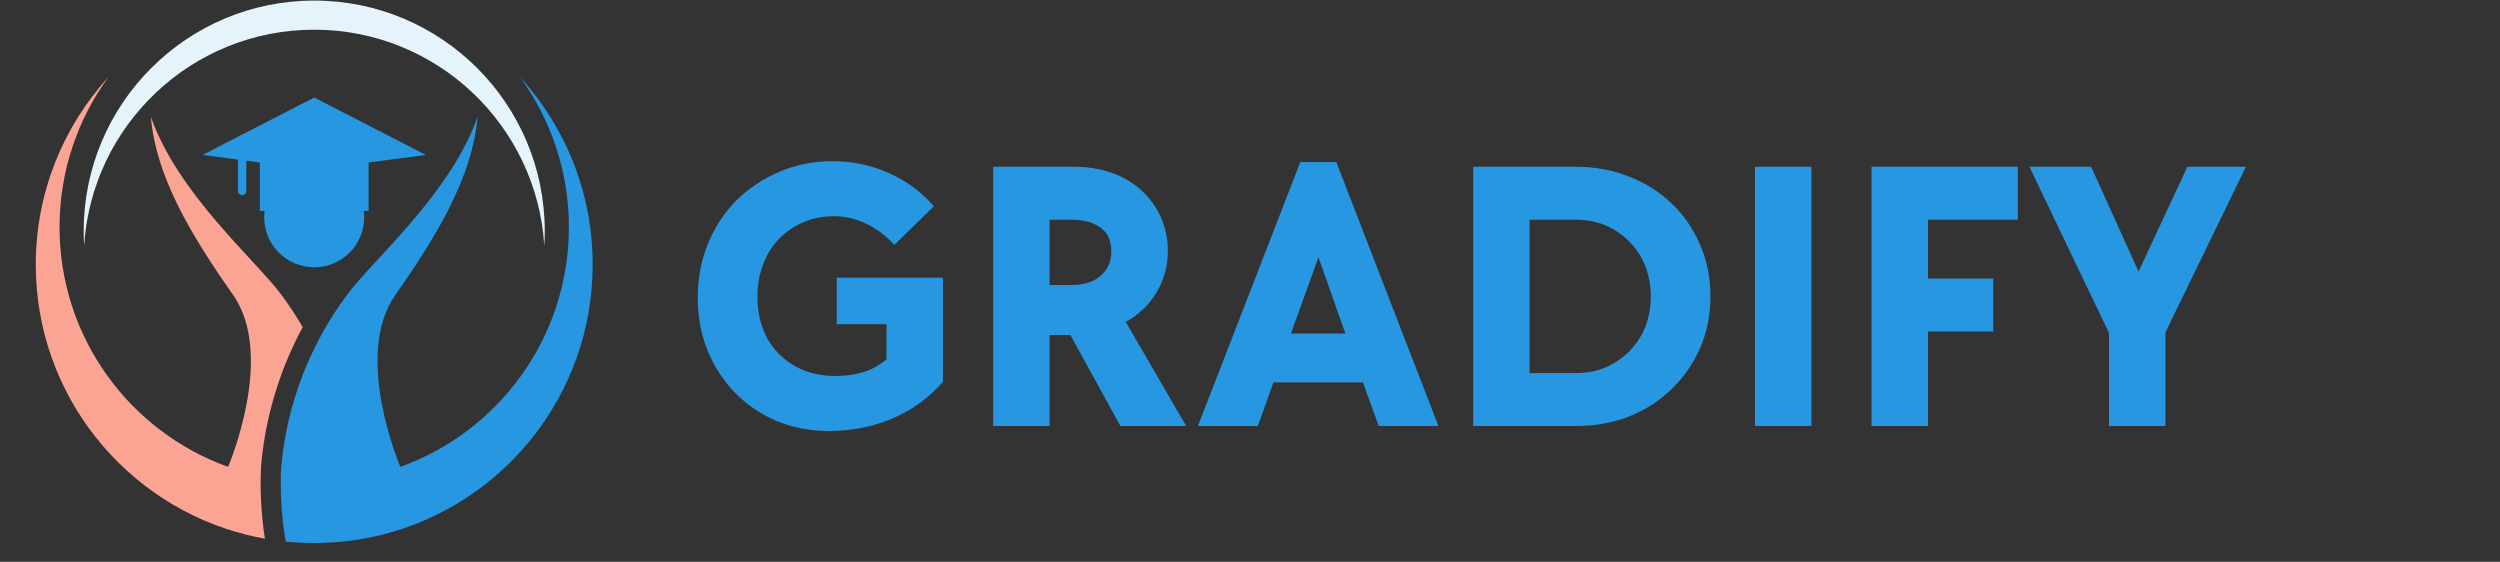 <svg xmlns="http://www.w3.org/2000/svg" xmlns:xlink="http://www.w3.org/1999/xlink" width="178" zoomAndPan="magnify" viewBox="0 0 133.5 30" height="40" preserveAspectRatio="xMidYMid meet" version="1.0"><rect x="0" y="0" width="133.5" height="30" fill="#333333" stroke="none"/><defs><g/><clipPath id="3074536466"><path d="M 14 4 L 31.668 4 L 31.668 29 L 14 29 Z M 14 4 " clip-rule="nonzero"/></clipPath><clipPath id="5331fd6a46"><path d="M 1.91 4 L 17 4 L 17 29 L 1.91 29 Z M 1.91 4 " clip-rule="nonzero"/></clipPath></defs><path fill="#2697e0" d="M 14.109 11.605 C 14.109 13.078 15.305 14.273 16.777 14.273 C 18.254 14.273 19.449 13.078 19.449 11.605 C 19.449 10.129 18.254 8.938 16.777 8.938 C 15.305 8.938 14.109 10.129 14.109 11.605 " fill-opacity="1" fill-rule="nonzero"/><path fill="#e5f3fb" d="M 16.777 1.586 C 10.242 1.586 4.895 6.684 4.492 13.121 C 4.477 12.863 4.469 12.602 4.469 12.34 C 4.469 5.543 9.98 0.031 16.777 0.031 C 23.578 0.031 29.09 5.543 29.09 12.34 C 29.09 12.602 29.082 12.863 29.066 13.121 C 28.664 6.684 23.316 1.586 16.777 1.586 " fill-opacity="1" fill-rule="nonzero"/><path fill="#2697e0" d="M 10.82 8.273 L 16.777 5.207 L 22.738 8.273 L 19.684 8.676 L 19.684 11.262 L 13.875 11.262 L 13.875 8.676 L 13.152 8.582 L 13.152 10.195 C 13.152 10.32 13.051 10.418 12.93 10.418 C 12.805 10.418 12.707 10.32 12.707 10.195 L 12.707 8.523 L 10.82 8.273 " fill-opacity="1" fill-rule="nonzero"/><g clip-path="url(#3074536466)"><path fill="#2697e0" d="M 14.992 25.613 C 14.996 25.25 15.008 24.996 15.02 24.891 C 15.324 21.59 16.535 18.43 18.523 15.754 C 19.938 13.844 24.055 10.355 25.504 6.234 C 25.223 9.453 23.352 12.555 21.109 15.754 C 18.828 19.008 21.379 24.93 21.379 24.93 C 26.625 23.047 30.379 18.027 30.379 12.129 C 30.379 9.129 29.402 6.352 27.758 4.102 C 30.172 6.746 31.648 10.266 31.648 14.129 C 31.648 21.109 26.84 26.965 20.352 28.566 C 19.207 28.848 18.012 28.996 16.777 28.996 C 16.266 28.996 15.758 28.973 15.258 28.922 C 15.023 27.59 14.984 26.367 14.992 25.613 " fill-opacity="1" fill-rule="nonzero"/></g><g clip-path="url(#5331fd6a46)"><path fill="#fba494" d="M 13.918 25.602 C 13.922 25.215 13.938 24.93 13.949 24.789 C 14.184 22.223 14.941 19.734 16.164 17.469 C 15.82 16.879 15.445 16.305 15.035 15.754 C 13.621 13.848 9.5 10.355 8.055 6.234 C 8.332 9.453 10.207 12.555 12.449 15.754 C 14.73 19.008 12.18 24.93 12.18 24.93 C 6.93 23.047 3.18 18.027 3.18 12.129 C 3.18 9.129 4.152 6.352 5.801 4.102 C 3.387 6.746 1.91 10.266 1.91 14.129 C 1.91 21.109 6.719 26.965 13.203 28.566 C 13.516 28.641 13.828 28.707 14.145 28.766 C 13.934 27.414 13.91 26.219 13.918 25.602 " fill-opacity="1" fill-rule="nonzero"/></g><g fill="#2697e0" fill-opacity="1"><g transform="translate(36.541, 22.749)"><g><path d="M 7.734 0.266 C 6.723 0.266 5.789 0.086 4.938 -0.266 C 4.082 -0.629 3.344 -1.129 2.719 -1.766 C 2.094 -2.41 1.602 -3.16 1.25 -4.016 C 0.895 -4.879 0.719 -5.82 0.719 -6.844 C 0.719 -7.883 0.898 -8.848 1.266 -9.734 C 1.629 -10.629 2.133 -11.398 2.781 -12.047 C 3.438 -12.691 4.203 -13.203 5.078 -13.578 C 5.953 -13.953 6.898 -14.141 7.922 -14.141 C 9.004 -14.141 10.008 -13.926 10.938 -13.5 C 11.875 -13.082 12.672 -12.492 13.328 -11.734 L 11.219 -9.672 C 10.781 -10.148 10.285 -10.523 9.734 -10.797 C 9.18 -11.066 8.598 -11.203 7.984 -11.203 C 7.391 -11.203 6.844 -11.094 6.344 -10.875 C 5.852 -10.664 5.422 -10.367 5.047 -9.984 C 4.68 -9.598 4.398 -9.141 4.203 -8.609 C 4.004 -8.086 3.906 -7.52 3.906 -6.906 C 3.906 -6.281 4.004 -5.707 4.203 -5.188 C 4.398 -4.664 4.688 -4.219 5.062 -3.844 C 5.438 -3.469 5.879 -3.176 6.391 -2.969 C 6.898 -2.77 7.461 -2.672 8.078 -2.672 C 8.609 -2.672 9.098 -2.738 9.547 -2.875 C 9.992 -3.008 10.41 -3.238 10.797 -3.562 L 10.797 -5.438 L 8.141 -5.438 L 8.141 -7.922 L 13.812 -7.922 L 13.812 -2.359 C 13.082 -1.516 12.188 -0.863 11.125 -0.406 C 10.07 0.039 8.941 0.266 7.734 0.266 Z M 7.734 0.266 "/></g></g></g><g fill="#2697e0" fill-opacity="1"><g transform="translate(51.486, 22.749)"><g><path d="M 1.547 -13.844 L 5.891 -13.844 C 6.609 -13.844 7.273 -13.734 7.891 -13.516 C 8.504 -13.297 9.031 -12.984 9.469 -12.578 C 9.906 -12.18 10.25 -11.707 10.5 -11.156 C 10.75 -10.602 10.875 -10.004 10.875 -9.359 C 10.875 -8.535 10.672 -7.789 10.266 -7.125 C 9.867 -6.457 9.32 -5.938 8.625 -5.562 L 11.859 0 L 8.344 0 L 5.672 -4.859 L 4.562 -4.859 L 4.562 0 L 1.547 0 Z M 5.75 -7.531 C 6.395 -7.531 6.906 -7.691 7.281 -8.016 C 7.664 -8.336 7.859 -8.781 7.859 -9.344 C 7.859 -9.906 7.664 -10.32 7.281 -10.594 C 6.895 -10.875 6.383 -11.016 5.75 -11.016 L 4.562 -11.016 L 4.562 -7.531 Z M 5.75 -7.531 "/></g></g></g><g fill="#2697e0" fill-opacity="1"><g transform="translate(63.765, 22.749)"><g><path d="M 5.672 -14.094 L 7.594 -14.094 L 13.047 0 L 9.859 0 L 9.016 -2.328 L 4.234 -2.328 L 3.406 0 L 0.203 0 Z M 8.078 -4.938 L 6.641 -9.016 L 5.172 -4.938 Z M 8.078 -4.938 "/></g></g></g><g fill="#2697e0" fill-opacity="1"><g transform="translate(77.119, 22.749)"><g><path d="M 1.547 -13.844 L 7.031 -13.844 C 8.062 -13.844 9.016 -13.664 9.891 -13.312 C 10.766 -12.969 11.52 -12.488 12.156 -11.875 C 12.801 -11.258 13.305 -10.523 13.672 -9.672 C 14.035 -8.828 14.219 -7.91 14.219 -6.922 C 14.219 -5.93 14.035 -5.016 13.672 -4.172 C 13.305 -3.336 12.801 -2.609 12.156 -1.984 C 11.52 -1.359 10.766 -0.867 9.891 -0.516 C 9.016 -0.172 8.062 0 7.031 0 L 1.547 0 Z M 7.047 -2.828 C 7.629 -2.828 8.16 -2.93 8.641 -3.141 C 9.117 -3.348 9.535 -3.633 9.891 -4 C 10.254 -4.363 10.535 -4.789 10.734 -5.281 C 10.93 -5.781 11.031 -6.328 11.031 -6.922 C 11.031 -7.516 10.93 -8.055 10.734 -8.547 C 10.535 -9.047 10.254 -9.477 9.891 -9.844 C 9.535 -10.207 9.117 -10.492 8.641 -10.703 C 8.16 -10.91 7.629 -11.016 7.047 -11.016 L 4.562 -11.016 L 4.562 -2.828 Z M 7.047 -2.828 "/></g></g></g><g fill="#2697e0" fill-opacity="1"><g transform="translate(92.169, 22.749)"><g><path d="M 1.547 -13.844 L 4.562 -13.844 L 4.562 0 L 1.547 0 Z M 1.547 -13.844 "/></g></g></g><g fill="#2697e0" fill-opacity="1"><g transform="translate(98.391, 22.749)"><g><path d="M 1.547 -13.844 L 9.359 -13.844 L 9.359 -11.016 L 4.562 -11.016 L 4.562 -7.875 L 8.047 -7.875 L 8.047 -5.047 L 4.562 -5.047 L 4.562 0 L 1.547 0 Z M 1.547 -13.844 "/></g></g></g><g fill="#2697e0" fill-opacity="1"><g transform="translate(108.479, 22.749)"><g><path d="M 4.141 -4.969 L -0.109 -13.844 L 3.188 -13.844 L 5.719 -8.25 L 8.328 -13.844 L 11.453 -13.844 L 7.156 -5 L 7.156 0 L 4.141 0 Z M 4.141 -4.969 "/></g></g></g></svg>